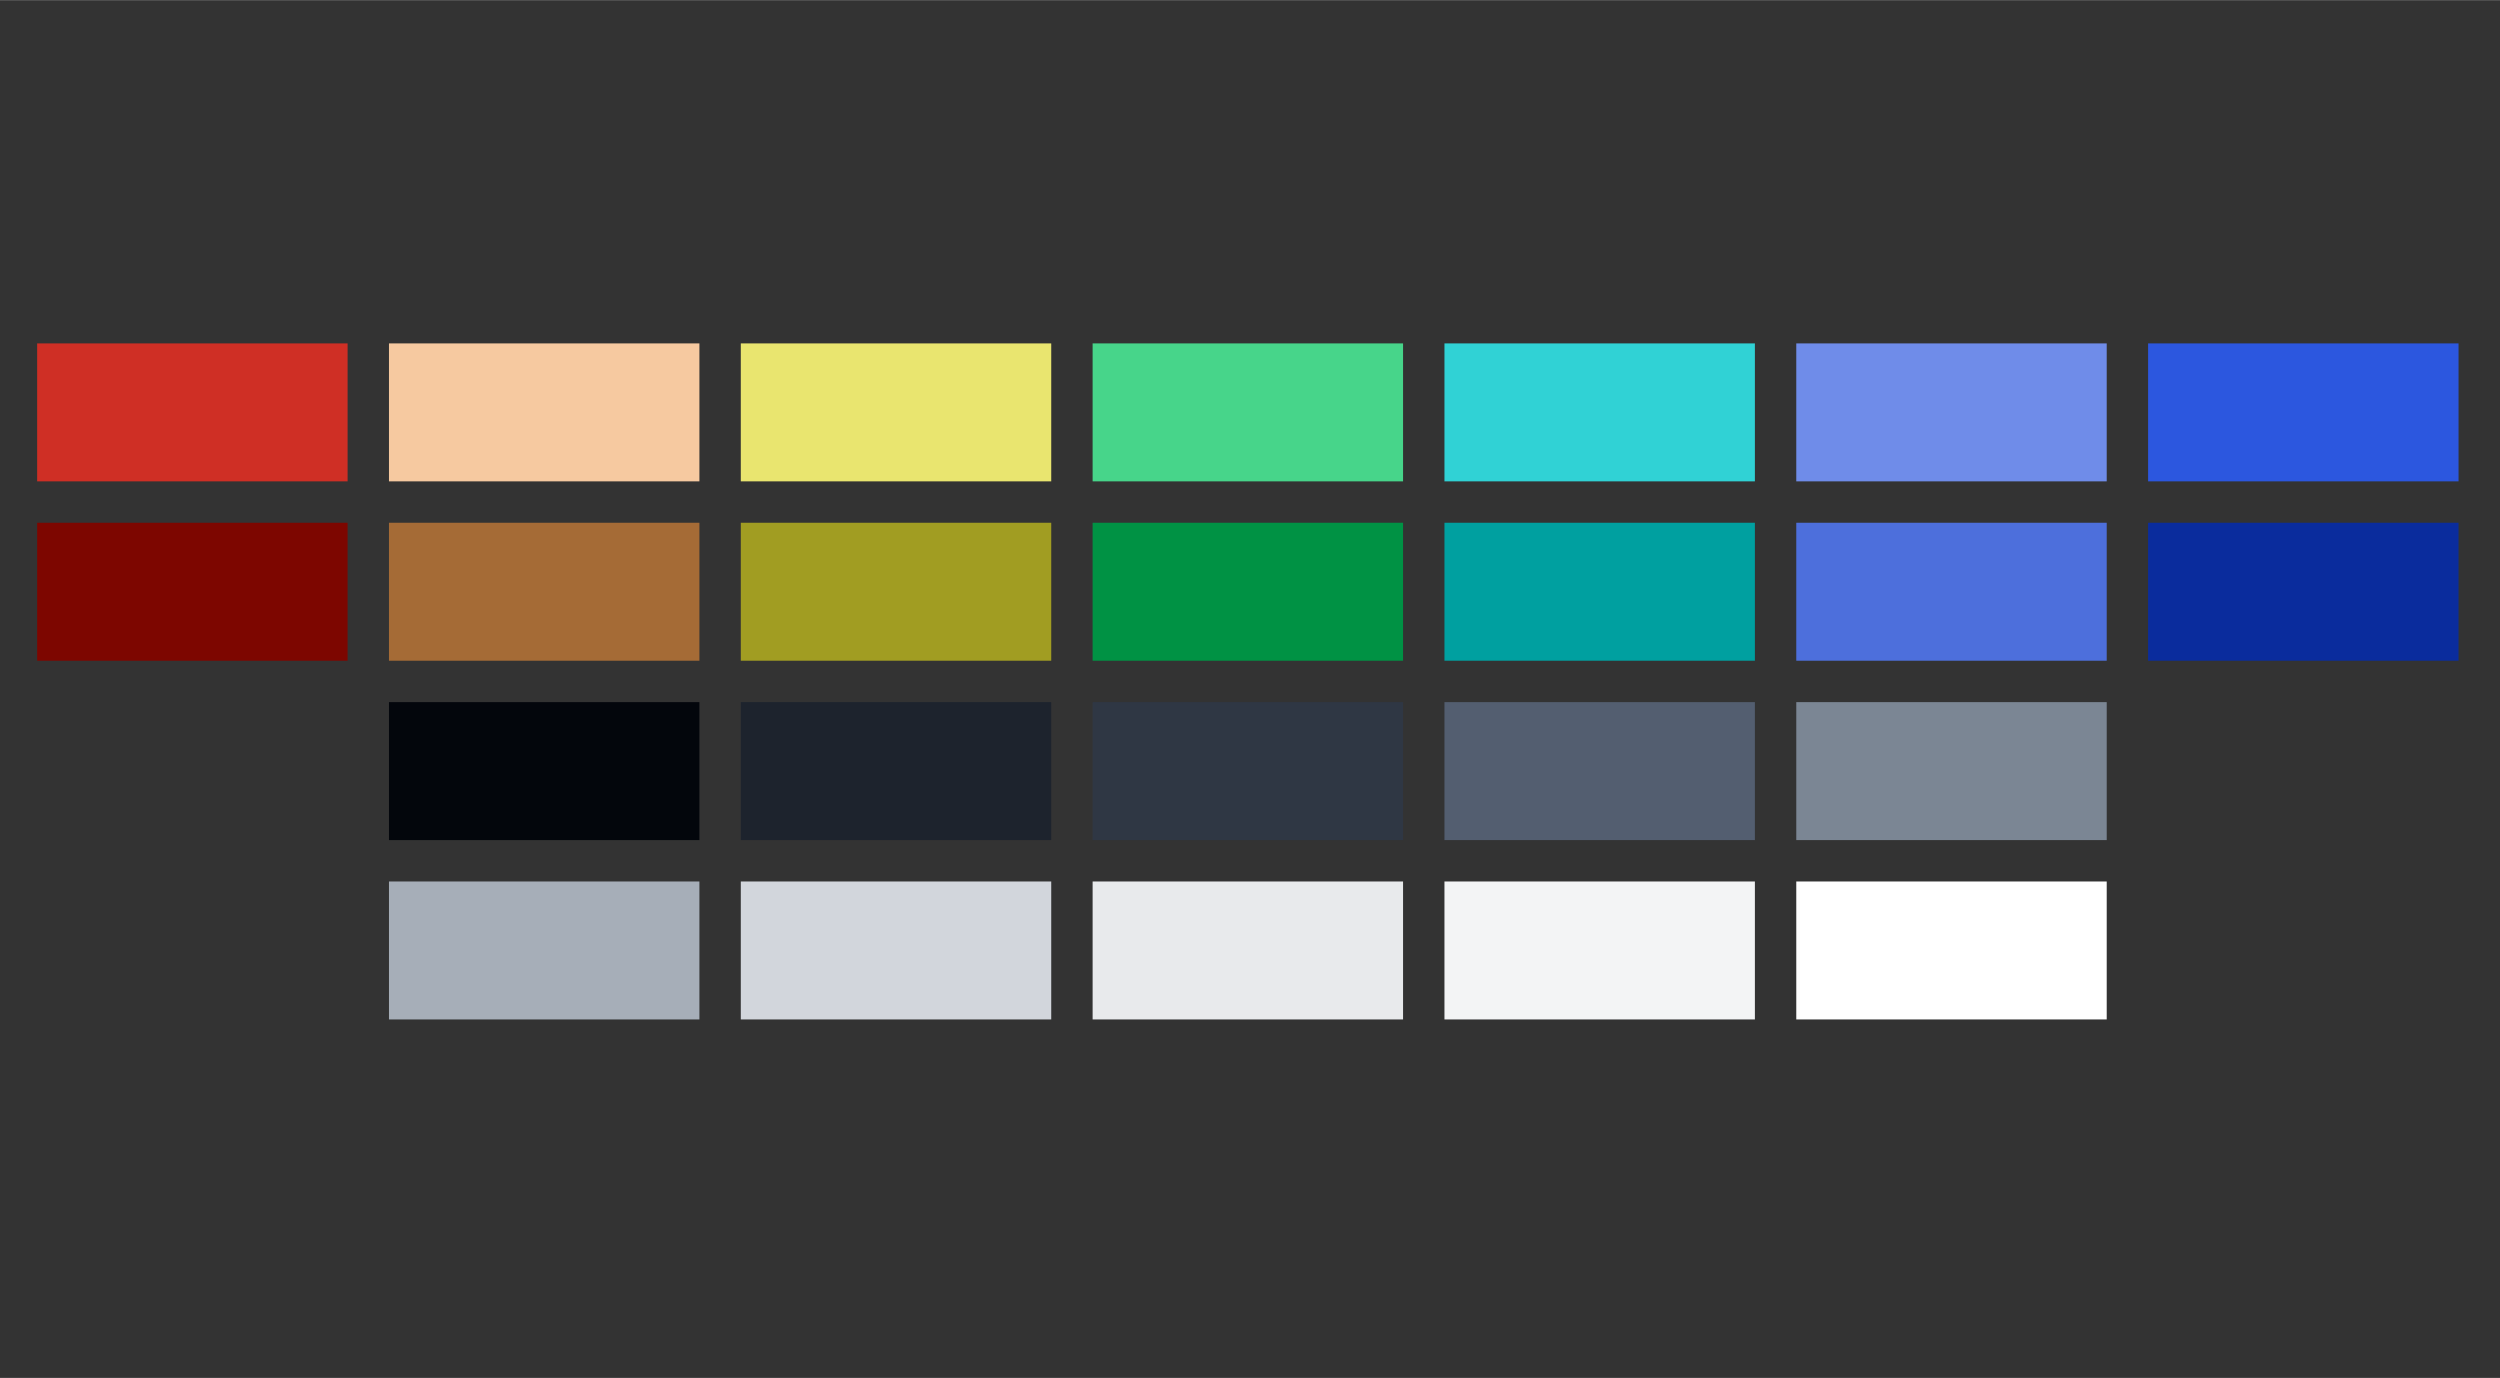 <?xml version="1.0" encoding="UTF-8" standalone="no"?>
<svg
   xmlns:dc="http://purl.org/dc/elements/1.1/"
   xmlns:cc="http://creativecommons.org/ns#"
   xmlns:rdf="http://www.w3.org/1999/02/22-rdf-syntax-ns#"
   xmlns:svg="http://www.w3.org/2000/svg"
   xmlns="http://www.w3.org/2000/svg"
   xmlns:sodipodi="http://sodipodi.sourceforge.net/DTD/sodipodi-0.dtd"
   xmlns:inkscape="http://www.inkscape.org/namespaces/inkscape"
   inkscape:version="0.92.3 (2405546, 2018-03-11)"
   sodipodi:docname="new_design.svg"
   id="svg89"
   version="1.1"
   fill="none"
   viewBox="0 0 225 124"
   height="113"
   width="205">
  <rect x="0" y="0" width="225" height="124" fill="#333333" stroke="none"/>
  <sodipodi:namedview
     inkscape:current-layer="svg89"
     inkscape:window-maximized="1"
     inkscape:window-y="-8"
     inkscape:window-x="-8"
     inkscape:cy="52.032387"
     inkscape:cx="113.66782"
     inkscape:zoom="6.512281"
     showgrid="false"
     id="namedview91"
     inkscape:window-height="1377"
     inkscape:window-width="2560"
     inkscape:pageshadow="2"
     inkscape:pageopacity="0"
     guidetolerance="10"
     gridtolerance="10"
     objecttolerance="10"
     borderopacity="1"
     bordercolor="#666666"
     pagecolor="#525252" />
  <defs
     id="defs87">
    <filter
       color-interpolation-filters="sRGB"
       filterUnits="userSpaceOnUse"
       height="71"
       width="89"
       y="44"
       x="136"
       id="filter0_d">
      <feFlood
         id="feFlood72"
         result="BackgroundImageFix"
         flood-opacity="0" />
      <feColorMatrix
         id="feColorMatrix74"
         values="0 0 0 0 0 0 0 0 0 0 0 0 0 0 0 0 0 0 127 0"
         type="matrix"
         in="SourceAlpha" />
      <feOffset
         id="feOffset76"
         dy="4" />
      <feGaussianBlur
         id="feGaussianBlur78"
         stdDeviation="2" />
      <feColorMatrix
         id="feColorMatrix80"
         values="0 0 0 0 0 0 0 0 0 0 0 0 0 0 0 0 0 0 0.17 0"
         type="matrix" />
      <feBlend
         id="feBlend82"
         result="effect1_dropShadow"
         in2="BackgroundImageFix"
         mode="normal" />
      <feBlend
         id="feBlend84"
         result="shape"
         in2="effect1_dropShadow"
         in="SourceGraphic"
         mode="normal" />
    </filter>
  </defs>
  <rect
     style="opacity:1;fill:#e9e56f;fill-opacity:1;stroke-width:3.675;stroke-linecap:round"
     id="rect835"
     width="27.939"
     height="12.417"
     x="66.672"
     y="30.894" />
  <rect
     y="30.894"
     x="3.344"
     height="12.417"
     width="27.939"
     id="rect837"
     style="opacity:1;fill:#cf2f25;fill-opacity:1;stroke-width:3.675;stroke-linecap:round" />
  <rect
     style="opacity:1;fill:#6f8ce9;fill-opacity:1;stroke-width:3.675;stroke-linecap:round"
     id="rect839"
     width="27.939"
     height="12.417"
     x="161.665"
     y="30.894" />
  <rect
     y="63.179"
     x="98.336"
     height="12.417"
     width="27.939"
     id="rect841"
     style="opacity:1;fill:#2f3744;fill-opacity:1;stroke-width:3.675;stroke-linecap:round" />
  <rect
     style="opacity:1;fill:#535e70;fill-opacity:1;stroke-width:3.675;stroke-linecap:round"
     id="rect843"
     width="27.939"
     height="12.417"
     x="130.001"
     y="63.179" />
  <rect
     y="63.179"
     x="161.665"
     height="12.417"
     width="27.939"
     id="rect845"
     style="opacity:1;fill:#7b8694;fill-opacity:1;stroke-width:3.675;stroke-linecap:round" />
  <rect
     style="opacity:1;fill:#a6aeb8;fill-opacity:1;stroke-width:3.675;stroke-linecap:round"
     id="rect847"
     width="27.939"
     height="12.417"
     x="35.008"
     y="79.321" />
  <rect
     y="79.321"
     x="66.672"
     height="12.417"
     width="27.939"
     id="rect849"
     style="opacity:1;fill:#d2d6dc;fill-opacity:1;stroke-width:3.675;stroke-linecap:round" />
  <rect
     style="opacity:1;fill:#e8eaec;fill-opacity:1;stroke-width:3.675;stroke-linecap:round"
     id="rect851"
     width="27.939"
     height="12.417"
     x="98.336"
     y="79.321" />
  <rect
     y="79.321"
     x="130.001"
     height="12.417"
     width="27.939"
     id="rect853"
     style="opacity:1;fill:#f3f4f5;fill-opacity:1;stroke-width:3.675;stroke-linecap:round" />
  <rect
     style="opacity:1;fill:#47d58a;fill-opacity:1;stroke-width:3.675;stroke-linecap:round"
     id="rect857"
     width="27.939"
     height="12.417"
     x="98.336"
     y="30.894" />
  <rect
     style="opacity:1;fill:#1d232d;fill-opacity:1;stroke-width:3.675;stroke-linecap:round"
     id="rect889"
     width="27.939"
     height="12.417"
     x="66.672"
     y="63.179" />
  <rect
     y="30.894"
     x="130.001"
     height="12.417"
     width="27.939"
     id="rect890"
     style="opacity:1;fill:#30d2d5;fill-opacity:1;stroke-width:3.675;stroke-linecap:round" />
  <rect
     y="30.894"
     x="193.329"
     height="12.417"
     width="27.939"
     id="rect2759"
     style="opacity:1;fill:#2c57df;fill-opacity:1;stroke-width:3.675;stroke-linecap:round" />
  <rect
     style="opacity:1;fill:#ffffff;fill-opacity:1;stroke-width:7.06;stroke-linecap:round"
     id="rect3559"
     width="27.939"
     height="12.417"
     x="161.665"
     y="79.321" />
  <rect
     style="opacity:1;fill:#7d0600;fill-opacity:1;stroke-width:3.675;stroke-linecap:round"
     id="rect4774"
     width="27.939"
     height="12.417"
     x="3.344"
     y="47.036" />
  <rect
     y="47.036"
     x="66.672"
     height="12.417"
     width="27.939"
     id="rect4776"
     style="opacity:1;fill:#a19d22;fill-opacity:1;stroke-width:3.675;stroke-linecap:round" />
  <rect
     y="47.036"
     x="161.665"
     height="12.417"
     width="27.939"
     id="rect4778"
     style="opacity:1;fill:#4d6fdc;fill-opacity:1;stroke-width:3.675;stroke-linecap:round" />
  <rect
     y="47.036"
     x="98.336"
     height="12.417"
     width="27.939"
     id="rect4780"
     style="opacity:1;fill:#009244;fill-opacity:1;stroke-width:3.675;stroke-linecap:round" />
  <rect
     style="opacity:1;fill:#00a0a0;fill-opacity:1;stroke-width:3.675;stroke-linecap:round"
     id="rect4782"
     width="27.939"
     height="12.417"
     x="130.001"
     y="47.036" />
  <rect
     style="opacity:1;fill:#0a2c9d;fill-opacity:1;stroke-width:3.675;stroke-linecap:round"
     id="rect4784"
     width="27.939"
     height="12.417"
     x="193.329"
     y="47.036" />
  <rect
     y="63.179"
     x="35.008"
     height="12.417"
     width="27.939"
     id="rect10295"
     style="opacity:1;fill:#03060c;fill-opacity:1;stroke-width:7.043;stroke-linecap:round" />
  <rect
     y="30.894"
     x="35.008"
     height="12.417"
     width="27.939"
     id="rect3808"
     style="opacity:1;fill:#f6c9a0;fill-opacity:1;stroke-width:3.675;stroke-linecap:round" />
  <rect
     style="opacity:1;fill:#a56b36;fill-opacity:1;stroke-width:3.675;stroke-linecap:round"
     id="rect3810"
     width="27.939"
     height="12.417"
     x="35.008"
     y="47.036" />
</svg>
